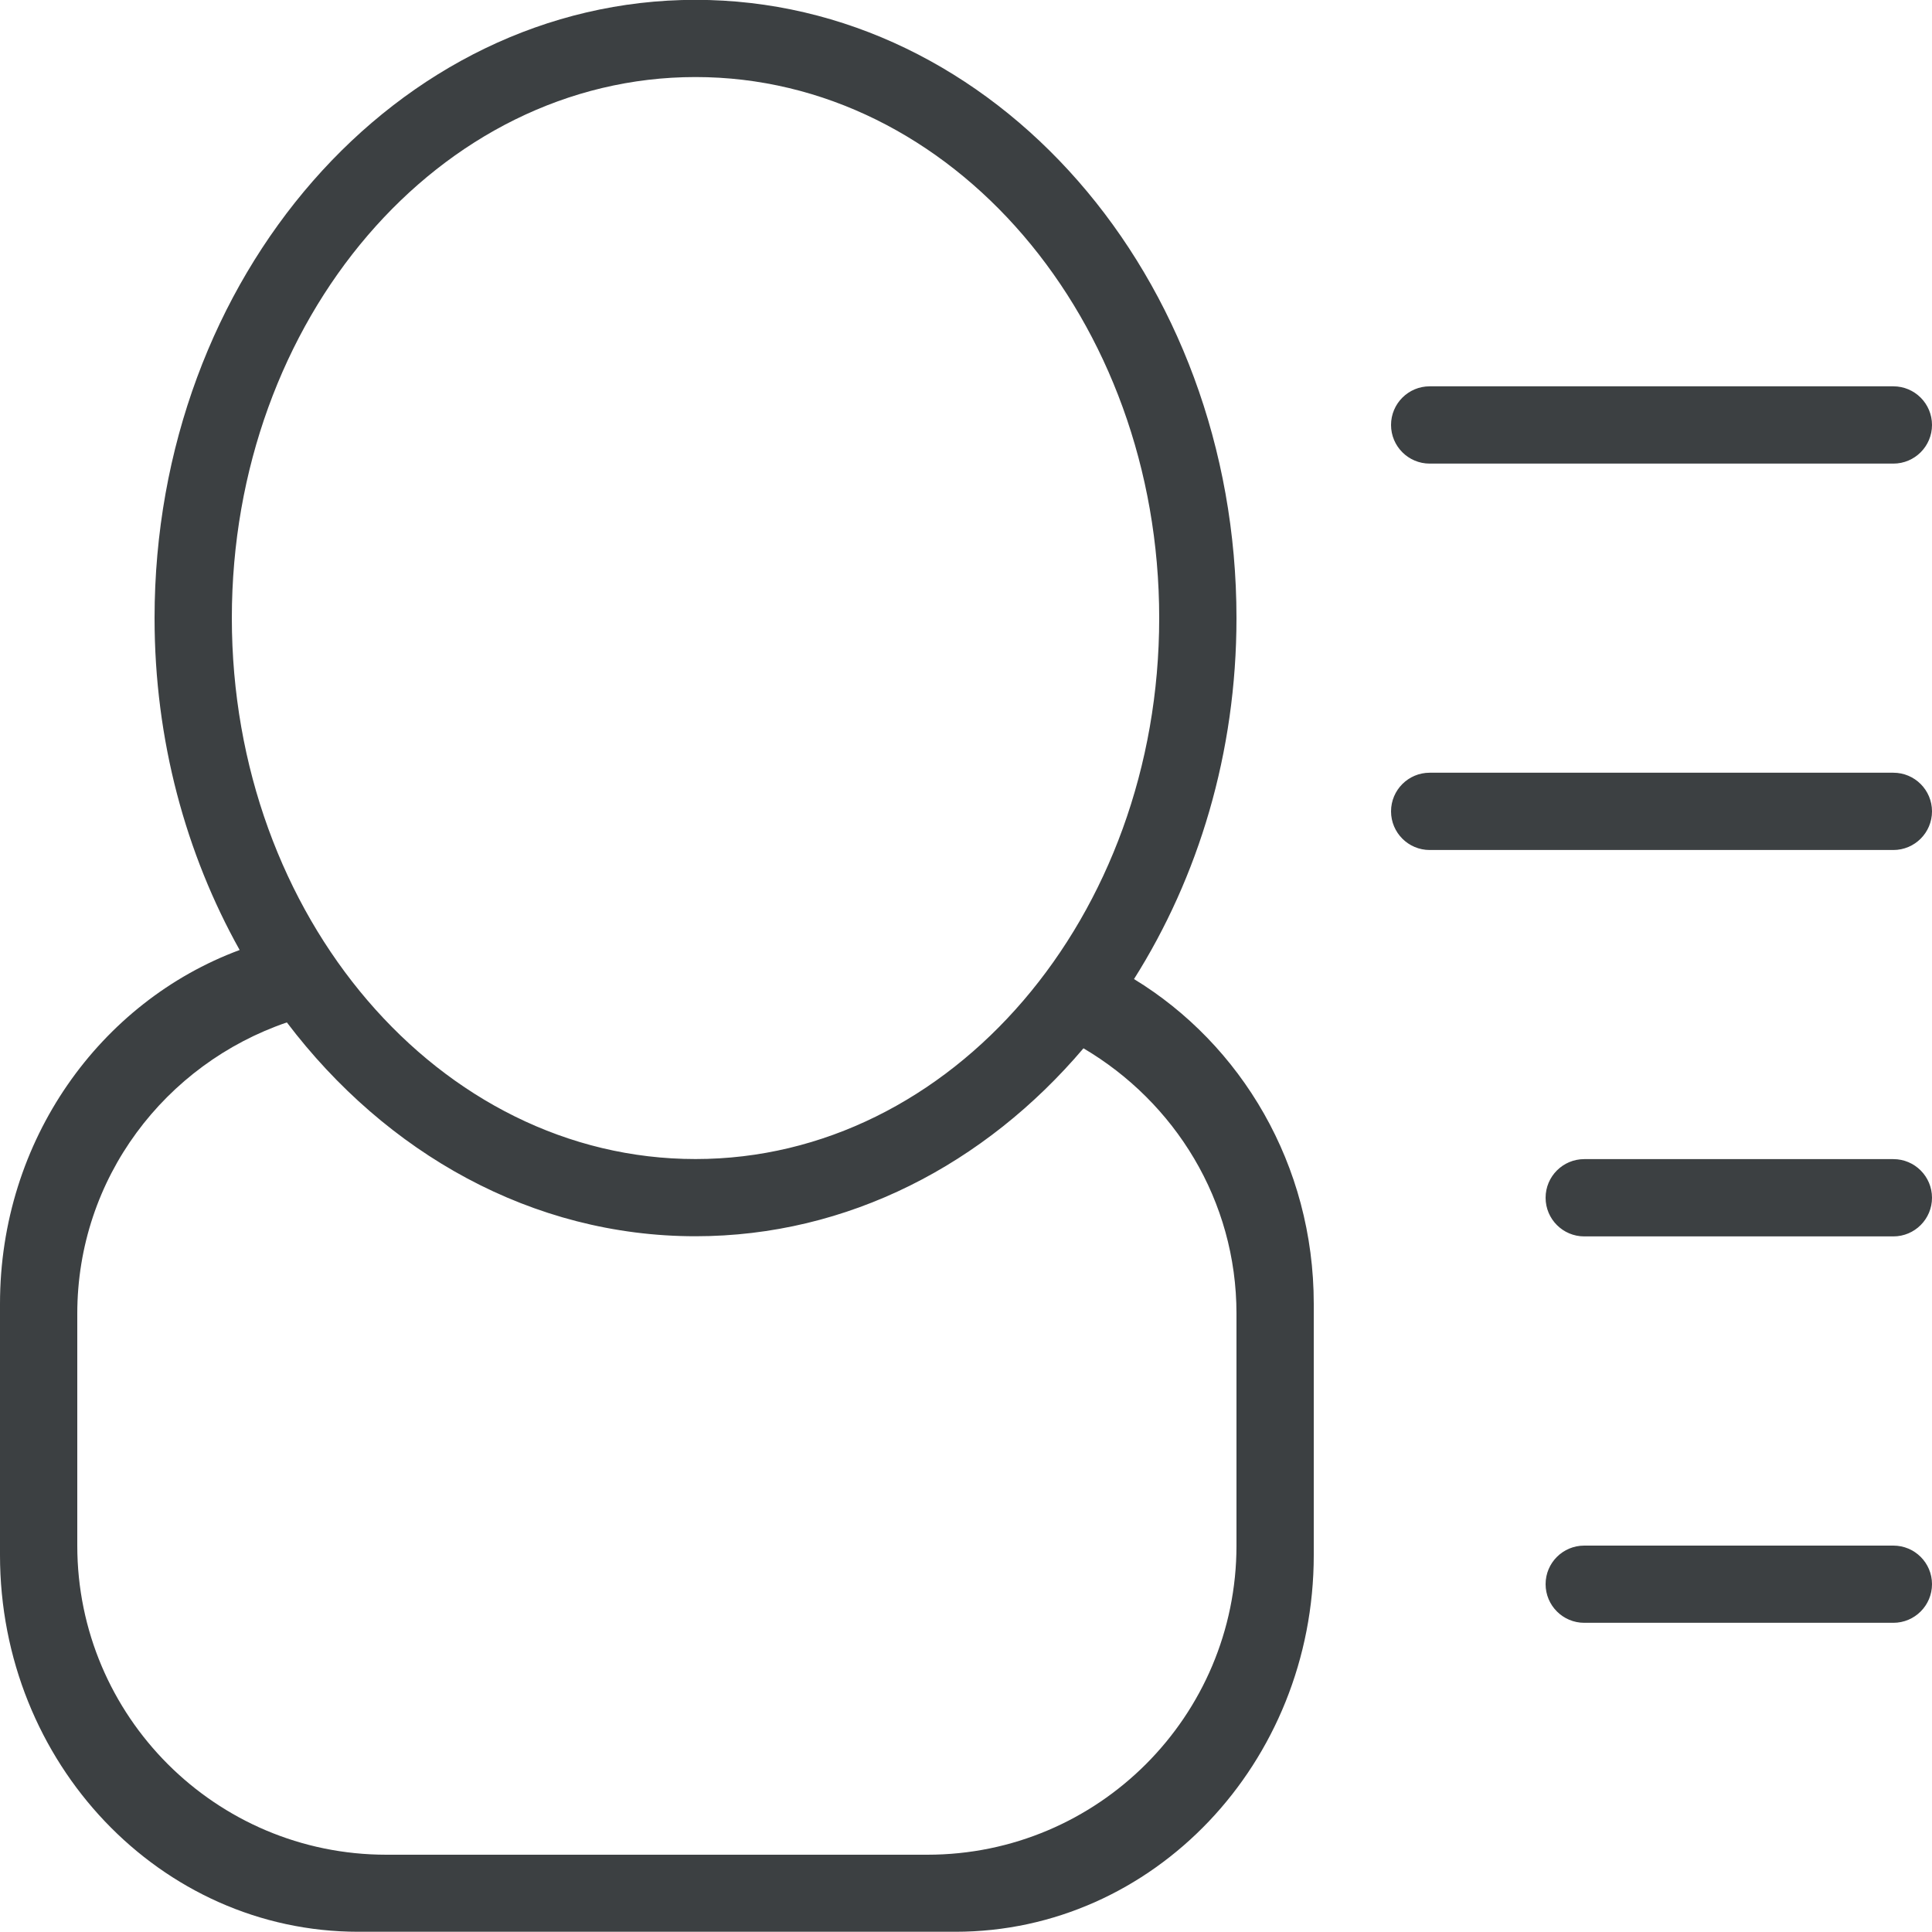 <svg xmlns="http://www.w3.org/2000/svg" xmlns:xlink="http://www.w3.org/1999/xlink" preserveAspectRatio="xMidYMid" width="25" height="25" viewBox="0 0 25 25">
  <defs>
    <style>
      .cls-1 {
        fill: #3c4042;
        fill-rule: evenodd;
      }
    </style>
  </defs>
  <path d="M24.500,15.999 L20.500,15.999 C20.224,15.999 20.000,15.775 20.000,15.499 C20.000,15.223 20.224,14.999 20.500,14.999 L24.500,14.999 C24.776,14.999 25.000,15.223 25.000,15.499 C25.000,15.775 24.776,15.999 24.500,15.999 ZM24.500,10.999 L18.500,10.999 C18.224,10.999 18.000,10.775 18.000,10.499 C18.000,10.223 18.224,9.999 18.500,9.999 L24.500,9.999 C24.776,9.999 25.000,10.223 25.000,10.499 C25.000,10.775 24.776,10.999 24.500,10.999 ZM24.500,5.999 L18.500,5.999 C18.224,5.999 18.000,5.775 18.000,5.499 C18.000,5.223 18.224,4.999 18.500,4.999 L24.500,4.999 C24.776,4.999 25.000,5.223 25.000,5.499 C25.000,5.775 24.776,5.999 24.500,5.999 ZM12.363,24.997 L4.636,24.997 C2.075,24.997 -0.000,22.814 -0.000,20.123 L-0.000,16.872 C-0.000,14.749 1.299,12.961 3.101,12.293 C2.407,11.051 2.000,9.580 2.000,7.998 C2.000,3.580 5.134,-0.002 9.000,-0.002 C12.866,-0.002 16.000,3.580 16.000,7.998 C16.000,9.744 15.505,11.354 14.674,12.669 C16.058,13.513 17.000,15.069 17.000,16.872 L17.000,20.123 C17.000,22.814 14.924,24.997 12.363,24.997 ZM15.000,7.997 C15.000,4.131 12.313,0.997 9.000,0.997 C5.686,0.997 3.000,4.131 3.000,7.997 C3.000,11.863 5.686,14.998 9.000,14.998 C12.313,14.998 15.000,11.863 15.000,7.997 ZM16.000,16.999 C16.000,15.531 15.200,14.261 14.020,13.565 C12.748,15.064 10.971,15.997 9.000,15.997 C6.886,15.997 4.996,14.923 3.712,13.230 C2.139,13.768 1.000,15.243 1.000,16.999 L1.000,20.000 C1.000,22.208 2.791,24.000 5.000,24.000 L12.000,24.000 C14.209,24.000 16.000,22.208 16.000,20.000 L16.000,16.999 ZM20.500,20.000 L24.500,20.000 C24.776,20.000 25.000,20.223 25.000,20.499 C25.000,20.775 24.776,20.999 24.500,20.999 L20.500,20.999 C20.224,20.999 20.000,20.775 20.000,20.499 C20.000,20.223 20.224,20.000 20.500,20.000 Z" class="cls-1"/>
</svg>
